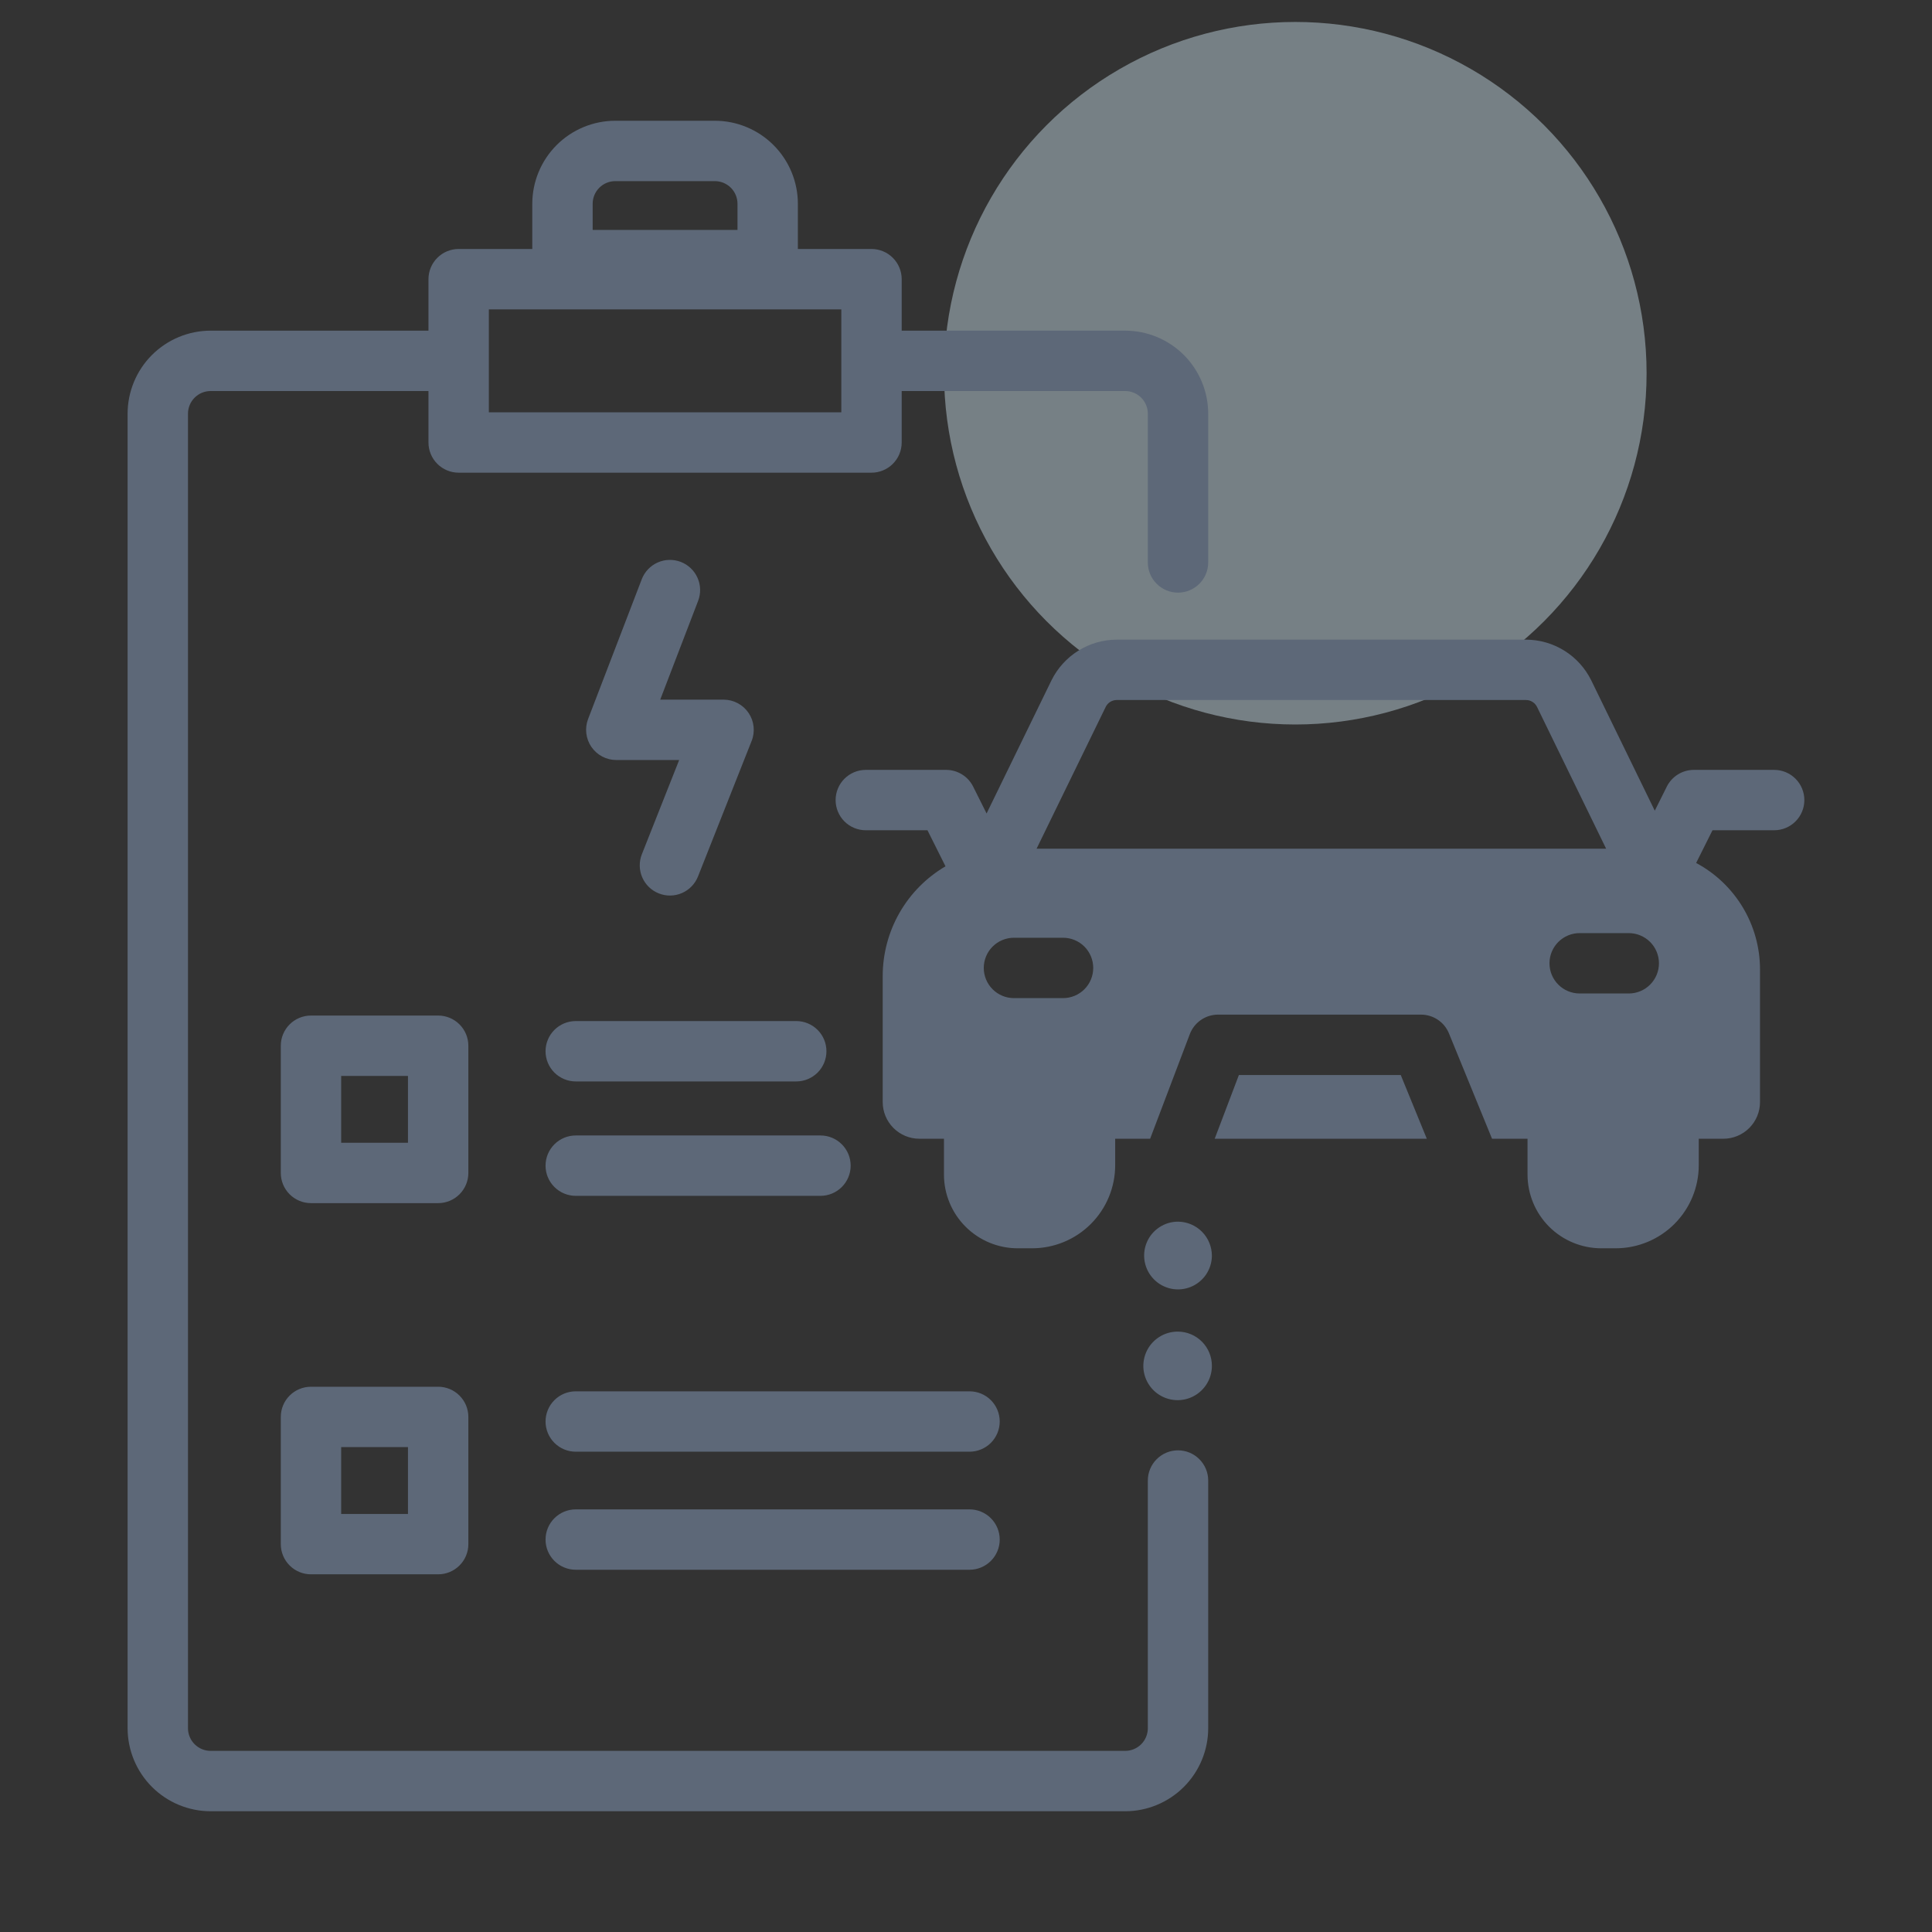 <svg width="88" height="88" viewBox="0 0 88 88" fill="none" xmlns="http://www.w3.org/2000/svg">
<rect x="0" y="0" width="88" height="88" fill="#333333" stroke="none"/>
<circle opacity="0.4" cx="59" cy="17" r="16" fill="#D9F4FF"/>
<path d="M55.2 57.206C55.196 57.51 55.102 57.807 54.931 58.058C54.759 58.309 54.517 58.504 54.235 58.618C53.953 58.732 53.643 58.76 53.345 58.699C53.047 58.637 52.773 58.489 52.56 58.272C52.346 58.056 52.2 57.781 52.142 57.482C52.084 57.183 52.116 56.874 52.233 56.593C52.35 56.312 52.548 56.072 52.802 55.904C53.055 55.735 53.352 55.645 53.657 55.645C54.068 55.648 54.462 55.814 54.751 56.106C55.04 56.399 55.201 56.794 55.2 57.206ZM53.657 60.653C53.347 60.65 53.044 60.738 52.785 60.908C52.526 61.077 52.323 61.319 52.202 61.604C52.081 61.889 52.047 62.204 52.105 62.508C52.163 62.812 52.311 63.092 52.528 63.312C52.746 63.532 53.024 63.682 53.327 63.744C53.631 63.806 53.945 63.776 54.232 63.658C54.518 63.541 54.763 63.34 54.935 63.083C55.108 62.826 55.2 62.524 55.2 62.214C55.201 61.803 55.04 61.407 54.751 61.115C54.462 60.822 54.068 60.656 53.657 60.653ZM55.032 67.436V78.719C55.031 79.721 54.632 80.682 53.923 81.391C53.214 82.1 52.253 82.499 51.251 82.5H9.594C8.591 82.499 7.63 82.1 6.921 81.391C6.212 80.682 5.814 79.721 5.812 78.719V18.842C5.814 17.84 6.212 16.878 6.921 16.169C7.63 15.461 8.591 15.062 9.594 15.061H19.516V12.716C19.516 12.352 19.661 12.002 19.919 11.744C20.176 11.486 20.526 11.341 20.891 11.341H24.245V9.281C24.246 8.279 24.645 7.318 25.353 6.609C26.062 5.9 27.023 5.501 28.026 5.5H32.561C33.563 5.501 34.524 5.9 35.233 6.609C35.942 7.318 36.341 8.279 36.342 9.281V11.341H39.696C40.06 11.341 40.41 11.486 40.668 11.744C40.926 12.002 41.071 12.352 41.071 12.716V15.061H51.251C52.253 15.062 53.214 15.461 53.923 16.169C54.632 16.878 55.031 17.84 55.032 18.842V25.619C55.032 25.984 54.887 26.334 54.629 26.591C54.371 26.849 54.022 26.994 53.657 26.994C53.292 26.994 52.943 26.849 52.685 26.591C52.427 26.334 52.282 25.984 52.282 25.619V18.842C52.282 18.569 52.173 18.306 51.98 18.113C51.786 17.92 51.524 17.811 51.251 17.811H41.071V20.155C41.071 20.52 40.926 20.869 40.668 21.127C40.41 21.385 40.06 21.53 39.696 21.53H20.891C20.526 21.53 20.176 21.385 19.919 21.127C19.661 20.869 19.516 20.52 19.516 20.155V17.811H9.594C9.32 17.811 9.058 17.92 8.865 18.113C8.672 18.306 8.563 18.569 8.562 18.842V78.719C8.563 78.992 8.672 79.254 8.865 79.448C9.058 79.641 9.32 79.75 9.594 79.75H51.251C51.524 79.75 51.786 79.641 51.98 79.448C52.173 79.254 52.282 78.992 52.282 78.719V67.436C52.282 67.071 52.427 66.722 52.685 66.464C52.943 66.206 53.292 66.061 53.657 66.061C54.022 66.061 54.371 66.206 54.629 66.464C54.887 66.722 55.032 67.071 55.032 67.436ZM26.995 10.473H33.592V9.281C33.592 9.008 33.483 8.746 33.29 8.552C33.096 8.359 32.834 8.25 32.561 8.25H28.026C27.752 8.25 27.49 8.359 27.297 8.552C27.104 8.746 26.995 9.008 26.995 9.281V10.473ZM22.266 18.78H38.321V14.091H22.266V18.78ZM21.333 53.426C21.333 53.79 21.188 54.14 20.93 54.398C20.672 54.656 20.323 54.801 19.958 54.801H14.165C13.8 54.801 13.45 54.656 13.192 54.398C12.934 54.14 12.79 53.79 12.79 53.426V47.632C12.79 47.267 12.934 46.918 13.192 46.66C13.45 46.402 13.8 46.257 14.165 46.257H19.958C20.323 46.257 20.672 46.402 20.93 46.66C21.188 46.918 21.333 47.267 21.333 47.632L21.333 53.426ZM18.583 49.007H15.54V52.051H18.583L18.583 49.007ZM21.333 64.539V70.333C21.333 70.698 21.188 71.047 20.93 71.305C20.672 71.563 20.323 71.708 19.958 71.708H14.165C13.8 71.708 13.45 71.563 13.192 71.305C12.934 71.047 12.79 70.698 12.79 70.333V64.539C12.79 64.175 12.934 63.825 13.192 63.567C13.45 63.309 13.8 63.164 14.165 63.164H19.958C20.323 63.164 20.672 63.309 20.93 63.567C21.188 63.825 21.333 64.175 21.333 64.539ZM18.583 65.914H15.54V68.958H18.583L18.583 65.914ZM44.161 63.373H26.224C25.86 63.373 25.51 63.517 25.252 63.775C24.994 64.033 24.849 64.383 24.849 64.748C24.849 65.112 24.994 65.462 25.252 65.72C25.51 65.978 25.86 66.123 26.224 66.123H44.161C44.525 66.123 44.875 65.978 45.133 65.72C45.391 65.462 45.536 65.112 45.536 64.748C45.536 64.383 45.391 64.033 45.133 63.775C44.875 63.517 44.525 63.373 44.161 63.373ZM44.161 68.75H26.224C25.86 68.75 25.51 68.895 25.252 69.153C24.994 69.41 24.849 69.76 24.849 70.125C24.849 70.49 24.994 70.839 25.252 71.097C25.51 71.355 25.86 71.5 26.224 71.5H44.161C44.525 71.5 44.875 71.355 45.133 71.097C45.391 70.839 45.536 70.49 45.536 70.125C45.536 69.76 45.391 69.41 45.133 69.153C44.875 68.895 44.525 68.75 44.161 68.75ZM36.268 46.508H26.224C25.86 46.508 25.51 46.653 25.252 46.911C24.994 47.169 24.849 47.518 24.849 47.883C24.849 48.248 24.994 48.597 25.252 48.855C25.51 49.113 25.86 49.258 26.224 49.258H36.268C36.633 49.258 36.983 49.113 37.241 48.855C37.499 48.597 37.643 48.248 37.643 47.883C37.643 47.518 37.499 47.169 37.241 46.911C36.983 46.653 36.633 46.508 36.268 46.508ZM37.372 51.719H26.224C25.86 51.719 25.51 51.864 25.252 52.122C24.994 52.38 24.849 52.729 24.849 53.094C24.849 53.459 24.994 53.808 25.252 54.066C25.51 54.324 25.86 54.469 26.224 54.469H37.372C37.737 54.469 38.086 54.324 38.344 54.066C38.602 53.808 38.747 53.459 38.747 53.094C38.747 52.729 38.602 52.38 38.344 52.122C38.086 51.864 37.737 51.719 37.372 51.719ZM31.007 25.593C30.839 25.529 30.659 25.498 30.479 25.503C30.298 25.507 30.12 25.547 29.955 25.621C29.79 25.694 29.641 25.8 29.517 25.931C29.393 26.061 29.296 26.216 29.231 26.384L26.787 32.75C26.707 32.959 26.68 33.183 26.706 33.404C26.732 33.626 26.812 33.838 26.938 34.022C27.065 34.205 27.234 34.356 27.431 34.46C27.628 34.563 27.848 34.618 28.071 34.618H30.935L29.236 38.91C29.102 39.249 29.108 39.627 29.253 39.962C29.398 40.297 29.669 40.56 30.008 40.694C30.348 40.829 30.726 40.823 31.061 40.678C31.395 40.533 31.659 40.261 31.793 39.922L34.236 33.749C34.319 33.541 34.349 33.315 34.324 33.092C34.3 32.869 34.221 32.656 34.095 32.471C33.969 32.285 33.799 32.133 33.601 32.028C33.403 31.923 33.182 31.868 32.958 31.868H30.072L31.798 27.37C31.929 27.029 31.919 26.651 31.771 26.318C31.622 25.985 31.348 25.724 31.007 25.593ZM56.43 48.965L55.328 51.868H64.989L63.802 48.965H56.43ZM82.186 36.442C82.186 36.807 82.041 37.157 81.783 37.415C81.525 37.672 81.176 37.817 80.811 37.817H78.002L77.257 39.307C78.135 39.776 78.87 40.476 79.382 41.33C79.895 42.184 80.166 43.161 80.166 44.157V50.198C80.166 50.641 79.99 51.065 79.677 51.379C79.363 51.692 78.939 51.868 78.496 51.868H77.376V53.078C77.375 54.08 76.976 55.041 76.268 55.749C75.559 56.458 74.599 56.856 73.597 56.858H72.933C72.043 56.856 71.19 56.503 70.561 55.874C69.932 55.245 69.578 54.392 69.577 53.502V51.868H67.96L65.998 47.069C65.895 46.817 65.719 46.6 65.492 46.448C65.265 46.296 64.998 46.215 64.725 46.215H55.481C55.202 46.215 54.929 46.3 54.7 46.458C54.47 46.617 54.294 46.841 54.195 47.102L52.387 51.868H50.795V53.078C50.794 54.08 50.395 55.041 49.687 55.749C48.978 56.458 48.018 56.856 47.016 56.858H46.352C45.462 56.857 44.609 56.503 43.98 55.874C43.351 55.245 42.997 54.392 42.996 53.502V51.868H41.877C41.434 51.868 41.009 51.692 40.696 51.379C40.383 51.065 40.206 50.641 40.206 50.198V44.453C40.207 43.443 40.471 42.452 40.972 41.576C41.474 40.7 42.196 39.97 43.066 39.459L42.245 37.817H39.436C39.071 37.817 38.721 37.672 38.463 37.415C38.206 37.157 38.061 36.807 38.061 36.442C38.061 36.078 38.206 35.728 38.463 35.47C38.721 35.212 39.071 35.067 39.436 35.067H43.095C43.35 35.067 43.601 35.139 43.818 35.273C44.035 35.407 44.211 35.599 44.325 35.827L44.938 37.053L47.892 30.991C48.166 30.436 48.589 29.968 49.114 29.64C49.638 29.312 50.244 29.137 50.863 29.135H69.509C70.128 29.137 70.734 29.312 71.259 29.64C71.784 29.968 72.206 30.436 72.48 30.991L75.373 36.926L75.922 35.827C76.036 35.599 76.212 35.407 76.429 35.273C76.646 35.139 76.897 35.067 77.152 35.067H80.811C81.176 35.067 81.525 35.212 81.783 35.47C82.041 35.728 82.186 36.078 82.186 36.442ZM44.809 44.088C44.809 44.452 44.954 44.802 45.212 45.06C45.47 45.318 45.82 45.463 46.184 45.463H48.42C48.785 45.463 49.135 45.318 49.393 45.06C49.651 44.802 49.795 44.453 49.795 44.088C49.795 43.723 49.651 43.373 49.393 43.115C49.135 42.858 48.785 42.713 48.42 42.713H46.184C45.82 42.713 45.47 42.858 45.212 43.115C44.954 43.373 44.809 43.723 44.809 44.088ZM74.188 42.502H71.952C71.771 42.502 71.592 42.537 71.426 42.606C71.259 42.676 71.107 42.777 70.98 42.904C70.852 43.032 70.751 43.184 70.681 43.351C70.612 43.517 70.577 43.696 70.577 43.877C70.577 44.057 70.612 44.236 70.681 44.403C70.751 44.57 70.852 44.721 70.98 44.849C71.107 44.977 71.259 45.078 71.426 45.147C71.592 45.216 71.771 45.252 71.952 45.252H74.188C74.553 45.252 74.902 45.107 75.16 44.849C75.418 44.591 75.563 44.242 75.563 43.877C75.563 43.512 75.418 43.162 75.16 42.904C74.902 42.647 74.553 42.502 74.188 42.502ZM47.215 38.657H73.157L70.008 32.196C69.962 32.103 69.891 32.025 69.803 31.97C69.715 31.915 69.613 31.885 69.509 31.885H50.863C50.759 31.885 50.657 31.915 50.569 31.97C50.481 32.025 50.41 32.103 50.364 32.197L47.215 38.657Z" fill="#5D6878"/>
</svg>
